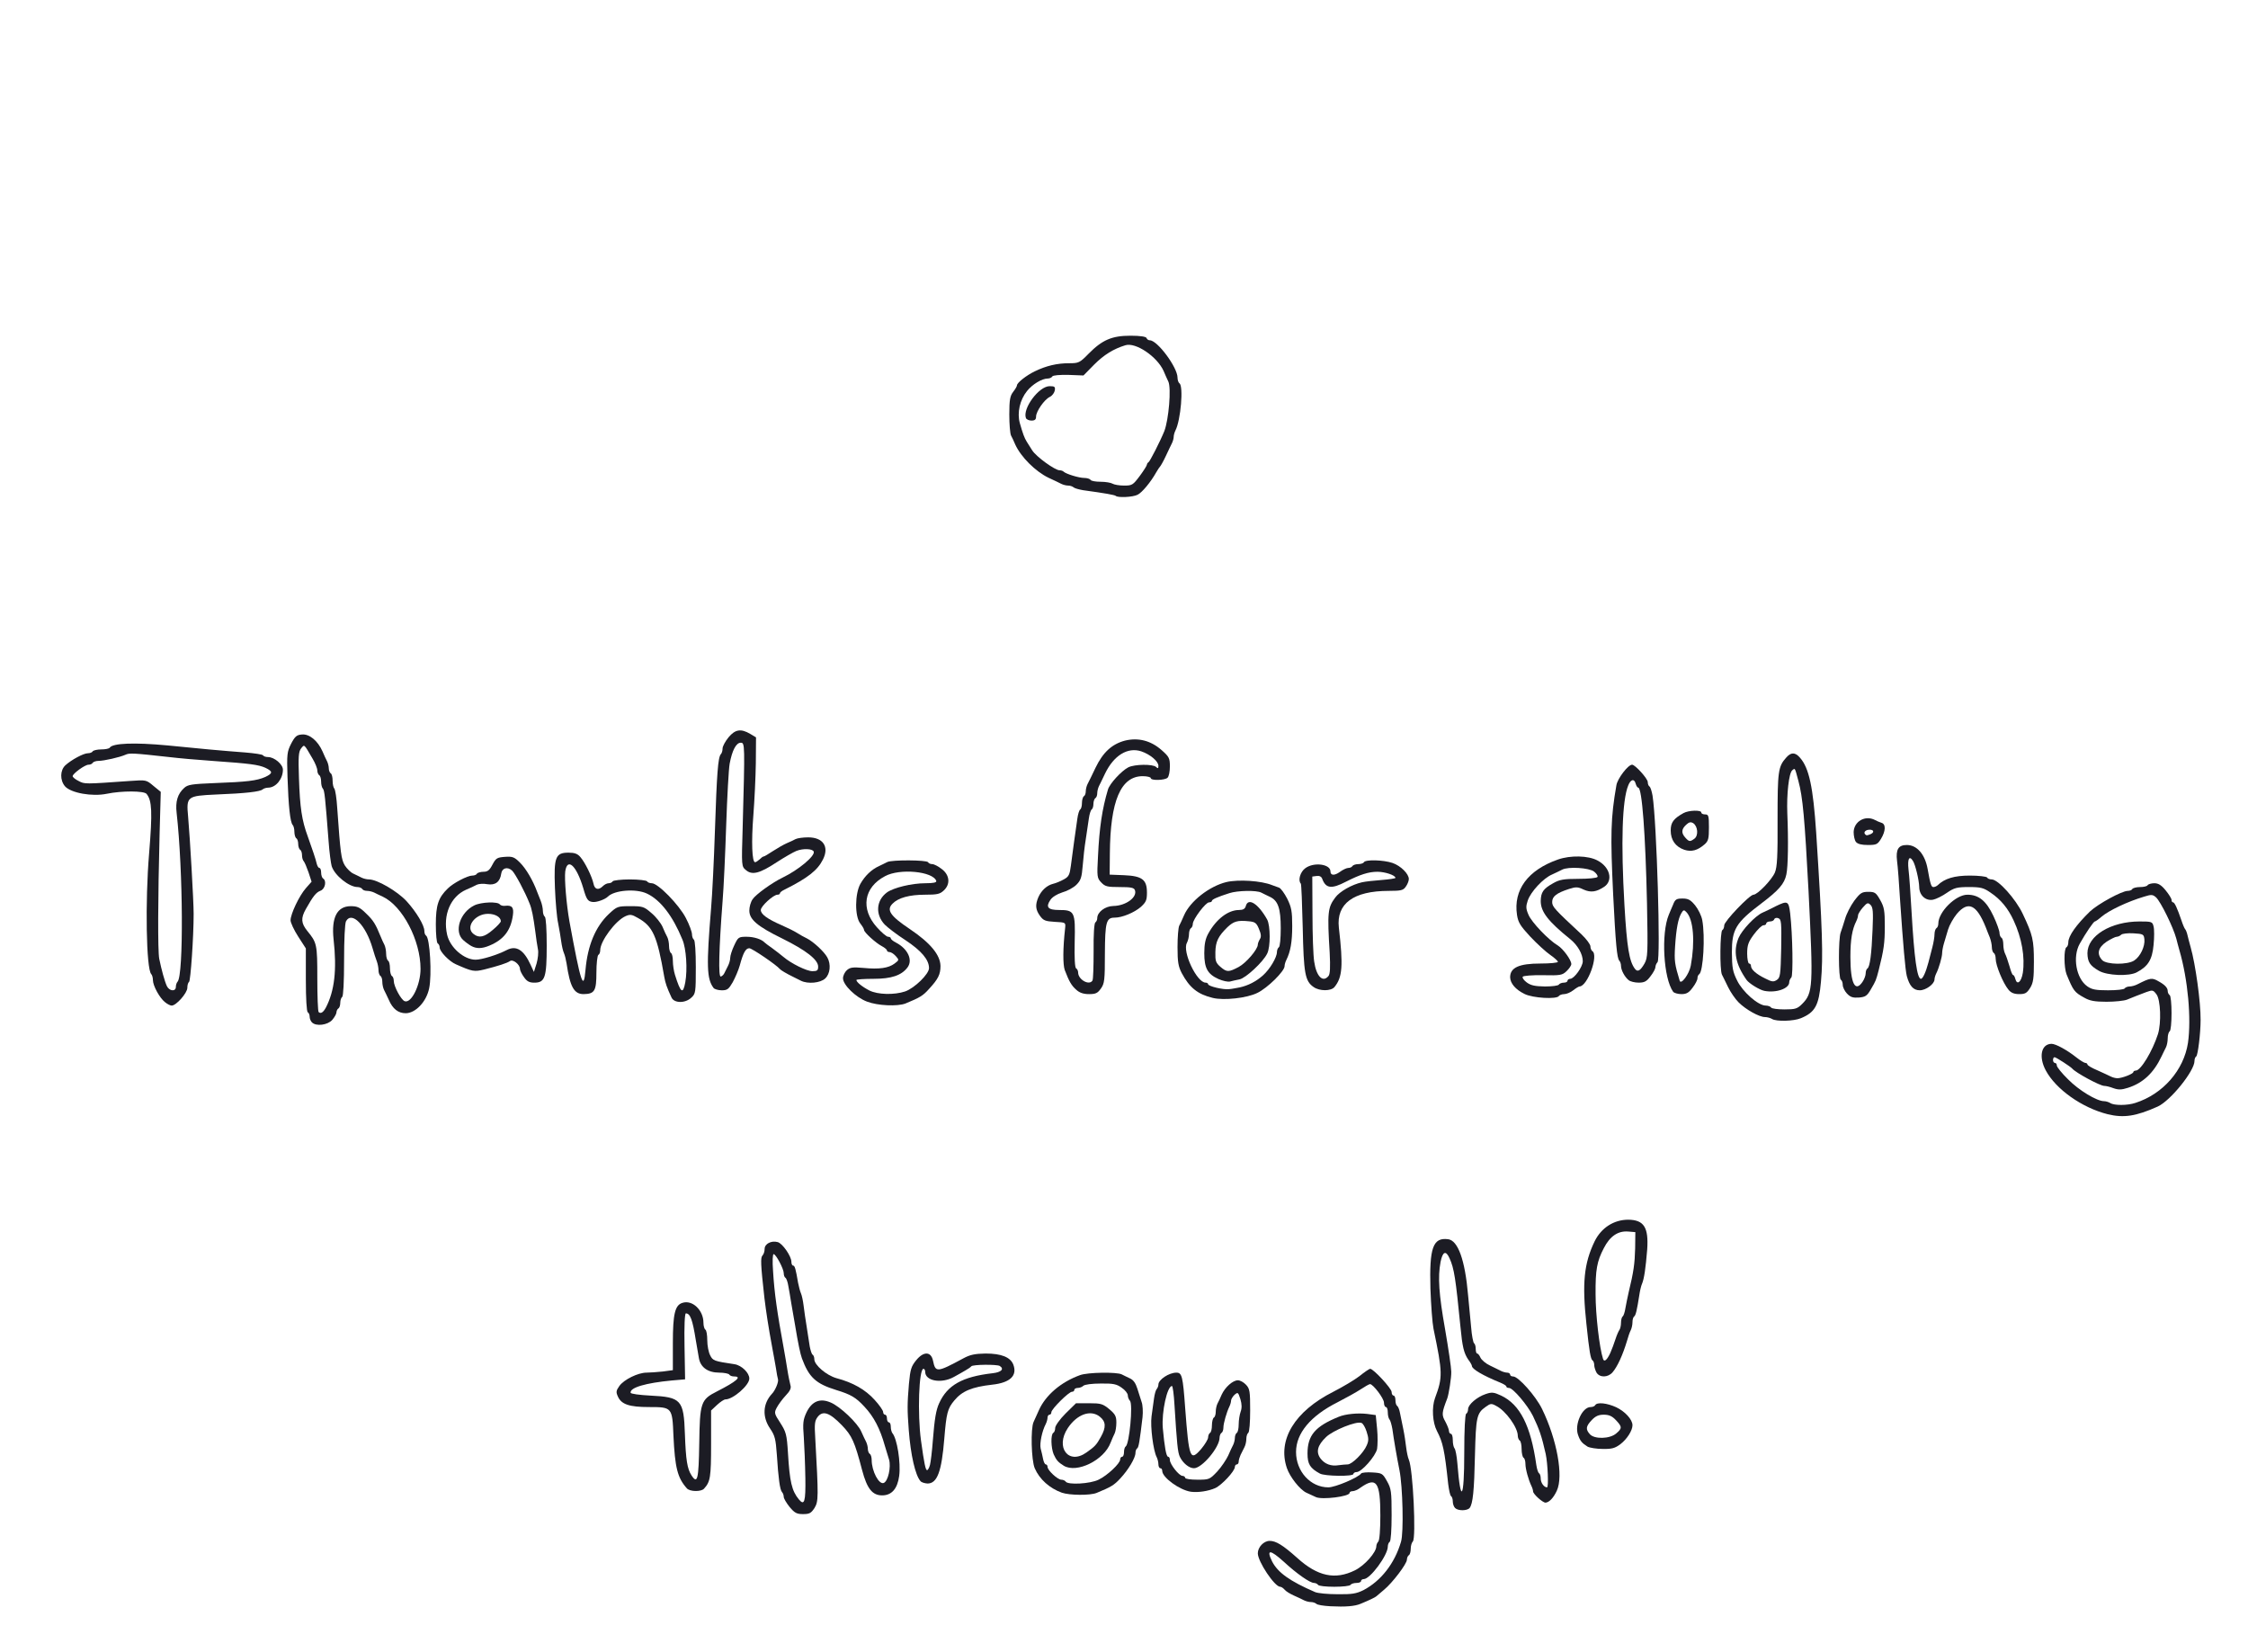<?xml version="1.0" encoding="utf-8"?>
<!DOCTYPE svg PUBLIC "-//W3C//DTD SVG 1.0//EN" "http://www.w3.org/TR/2001/REC-SVG-20010904/DTD/svg10.dtd">
<svg version="1.0" xmlns="http://www.w3.org/2000/svg" width="588px" height="432px" viewBox="0 0 588 432" preserveAspectRatio="xMidYMid meet">
 <g fill="#1c1c24">
  <path d="M348 420.10 c-1.80 -0.10 -3.45 -0.35 -3.70 -0.65 -0.30 -0.25 -0.90 -0.45 -1.40 -0.45 -0.50 0 -1.30 -0.20 -1.80 -0.45 -0.45 -0.25 -1.65 -0.80 -2.65 -1.25 -1 -0.45 -2.10 -1.10 -2.45 -1.55 -0.35 -0.40 -0.85 -0.75 -1.15 -0.75 -1.45 0 -5.85 -6.60 -5.85 -8.75 0 -1.60 1.55 -3.25 3.10 -3.25 1.65 0 3.45 1.10 7.20 4.45 5.35 4.85 9.95 5.80 15.10 3.25 2.55 -1.25 5.60 -4.70 5.60 -6.30 0 -0.40 0.25 -0.95 0.50 -1.20 0.35 -0.35 0.55 -3.15 0.55 -6.85 0 -8.75 -1 -10.20 -5.15 -7.30 -0.70 0.55 -1.65 0.95 -2.10 0.95 -0.45 0 -0.80 0.20 -0.80 0.45 0 0.95 -7.20 1.85 -8.80 1.10 -0.65 -0.30 -1.80 -0.85 -2.50 -1.15 -1.70 -0.80 -4.30 -4.10 -5.10 -6.45 -2.50 -7.40 2.05 -14.85 12.15 -19.95 2.45 -1.25 5.55 -3.10 6.85 -4.10 1.30 -1.05 2.55 -1.90 2.80 -1.90 0.85 0 5.60 5.15 5.60 6.05 0 0.55 0.25 0.95 0.50 0.95 0.30 0 0.50 0.55 0.50 1.20 0 0.70 0.20 1.35 0.45 1.50 0.25 0.15 0.60 1 0.75 1.90 0.20 0.90 0.55 2.80 0.85 4.15 0.30 1.40 0.60 3.50 0.75 4.75 0.15 1.25 0.45 2.70 0.70 3.25 1.10 2.45 1.95 20.50 1.05 21.40 -0.30 0.30 -0.55 1.15 -0.55 1.90 0 0.75 -0.20 1.55 -0.50 1.70 -0.25 0.15 -0.50 0.70 -0.50 1.15 0 1.10 -3.80 6.10 -6 7.90 -0.95 0.80 -1.85 1.55 -2 1.70 -0.25 0.25 -1.90 1.05 -4.10 1.95 -1.50 0.65 -3.95 0.85 -7.90 0.65z m8.60 -4.20 c4.60 -2.40 8.20 -7 9.85 -12.65 0.75 -2.40 0.45 -14.55 -0.40 -18.75 -0.70 -3.45 -1.50 -8.15 -1.85 -10.75 -0.20 -1.10 -0.50 -2.20 -0.75 -2.50 -0.25 -0.25 -0.45 -1.10 -0.45 -1.85 0 -0.75 -0.20 -1.40 -0.50 -1.40 -0.25 0 -0.50 -0.50 -0.50 -1.15 0 -1.10 -2.85 -4.85 -3.65 -4.85 -0.25 0 -1.35 0.65 -2.50 1.40 -1.15 0.75 -3.85 2.25 -6 3.35 -7.05 3.55 -10.85 8.10 -10.85 13 0 5.10 3.80 9.25 8.45 9.25 1.80 0 7.85 -2.55 8.60 -3.65 0.15 -0.20 1.50 -0.35 2.90 -0.25 2.55 0.15 2.70 0.25 3.85 2.30 1.10 1.95 1.20 2.70 1.20 8.85 0 3.90 -0.20 6.80 -0.50 7 -0.25 0.15 -0.50 0.70 -0.50 1.25 0 2.25 -4.60 8.50 -6.30 8.50 -0.40 0 -0.70 0.25 -0.70 0.50 0 0.30 -0.55 0.50 -1.20 0.50 -0.70 0 -1.40 0.25 -1.55 0.50 -0.15 0.30 -2.10 0.50 -4.25 0.50 -2.15 0 -4.10 -0.20 -4.25 -0.50 -0.15 -0.25 -0.65 -0.50 -1.05 -0.50 -1.05 0 -4.50 -2.40 -7.85 -5.50 -3.65 -3.30 -4.70 -3.35 -3.10 -0.10 1.50 2.90 4.65 5.15 11.25 8 0.70 0.30 3.30 0.55 5.85 0.55 3.80 0.05 4.90 -0.15 6.75 -1.05z"/>
  <path d="M345.25 385.40 c-2.60 -1.40 -3.25 -2.50 -3.25 -5.25 0 -4.75 2 -7.10 8.15 -9.60 1.80 -0.75 5.05 -1.05 7.50 -0.75 l2.20 0.30 0.35 3.60 c0.20 1.95 0.15 4.30 0 5.25 -0.40 1.90 -4.05 6.05 -5.35 6.05 -0.45 0 -0.85 0.25 -0.85 0.50 0 0.70 -7.50 0.60 -8.75 -0.10z m7.25 -2.40 c1.15 0 4.20 -3.05 5 -5 0.55 -1.25 0.50 -1.90 -0.05 -3.60 -0.35 -1.10 -0.95 -2.15 -1.35 -2.25 -1.30 -0.55 -7.45 1.95 -9.25 3.70 -2.25 2.15 -2.70 3.90 -1.45 5.60 1.10 1.45 2.75 2.10 4.80 1.75 0.80 -0.10 1.80 -0.20 2.30 -0.20z"/>
  <path d="M206.55 394.15 c-0.85 -1.05 -1.55 -2.25 -1.55 -2.65 0 -0.45 -0.20 -1 -0.45 -1.25 -0.55 -0.60 -0.95 -3.55 -1.35 -9.75 -0.30 -4.15 -0.50 -5 -1.75 -6.85 -2.10 -3.05 -1.95 -6.50 0.45 -9.10 0.90 -0.90 1.80 -3.15 1.60 -3.80 -0.10 -0.25 -0.35 -1.60 -0.55 -3 -0.25 -1.35 -0.65 -3.75 -0.95 -5.25 -1.05 -5.65 -1.60 -9.35 -2.05 -13 -1 -8.90 -1.05 -10.60 -0.50 -11.15 0.30 -0.30 0.55 -1.05 0.55 -1.70 0 -1.35 1.75 -2.25 3.40 -1.80 1.25 0.30 3.60 3.70 3.60 5.15 0 0.55 0.20 1 0.45 1 0.45 0 0.70 0.95 1.30 4.50 0.20 0.95 0.50 2.20 0.75 2.75 0.25 0.55 0.55 2 0.70 3.25 0.15 1.25 0.50 3.70 0.80 5.50 0.30 1.80 0.65 4.10 0.80 5.15 0.20 1 0.50 2 0.75 2.15 0.25 0.15 0.45 0.65 0.45 1.20 0 1.50 3.15 4.20 5.80 4.95 4.35 1.15 7.55 3 9.95 5.65 1.25 1.35 2.25 2.80 2.25 3.20 0 0.40 0.25 0.70 0.50 0.70 0.30 0 0.50 0.45 0.50 1 0 0.55 0.25 1 0.50 1 0.30 0 0.50 0.50 0.50 1.15 0 0.65 0.20 1.35 0.40 1.65 1.25 1.40 2.25 7.75 1.80 11.20 -0.45 3.35 -1.95 5.10 -4.45 5.10 -2.55 0 -3.95 -1.70 -5.25 -6.60 -1.95 -7.45 -2.65 -9 -5.30 -11.75 -3.20 -3.30 -4.95 -3.90 -6.30 -2.20 -0.80 1.05 -0.90 1.80 -0.65 5.70 0.85 15.35 0.85 16.40 -0.20 18.15 -0.90 1.35 -1.30 1.60 -3 1.60 -1.65 0 -2.20 -0.30 -3.50 -1.85z m4.10 -7.70 c-0.05 -3.40 -0.25 -8.15 -0.40 -10.50 -0.30 -3.75 -0.20 -4.60 0.70 -6.55 1.40 -2.90 3.50 -3.80 6.30 -2.60 2.45 1 7.10 5.40 8.05 7.65 0.45 1 1 2.20 1.25 2.65 0.25 0.50 0.45 1.35 0.45 1.85 0 0.55 0.25 1.15 0.50 1.30 0.30 0.15 0.50 0.90 0.50 1.60 0 2.90 1.90 6.50 3.15 6 1.15 -0.45 1.95 -4.15 1.40 -6.10 -0.30 -0.95 -0.80 -2.60 -1.10 -3.60 -1.25 -4.50 -2.90 -7.65 -5.35 -10.25 -2.25 -2.45 -3.60 -3.20 -7.35 -4.35 -5.35 -1.65 -7.15 -3.30 -9 -8.30 -0.40 -1.10 -1 -3.85 -1.80 -8.75 -0.30 -1.80 -0.75 -4.35 -1 -5.75 -0.20 -1.35 -0.55 -3.35 -0.75 -4.40 -0.15 -1 -0.50 -2 -0.75 -2.15 -0.25 -0.15 -0.45 -0.65 -0.45 -1.20 0 -1.15 -2.05 -5 -2.65 -5 -0.25 0 -0.35 1.85 -0.15 4.40 0.35 5.85 1.05 10.70 2.80 20.25 0.25 1.40 0.70 3.95 0.95 5.60 0.25 1.65 0.65 3.45 0.80 4.05 0.25 0.75 -0.10 1.50 -1.25 2.70 -0.85 0.90 -1.90 2.35 -2.30 3.10 -0.75 1.40 -0.70 1.60 0.90 4.05 1.50 2.35 1.70 3 2 7.85 0.45 7.55 1 9.90 2.85 12.15 1.45 1.75 1.80 0.65 1.70 -5.70z"/>
  <path d="M380.60 394.40 c-0.35 -0.35 -0.60 -1.10 -0.60 -1.70 0 -0.65 -0.20 -1.25 -0.45 -1.40 -0.25 -0.15 -0.55 -1.60 -0.75 -3.15 -0.95 -8.95 -1.40 -10.95 -2.95 -13.90 -1.15 -2.20 -1.40 -6.15 -0.50 -8.60 2.05 -5.50 2 -6.60 -0.40 -18.15 -0.30 -1.50 -0.65 -6.20 -0.80 -10.45 -0.30 -10.70 0.65 -13.45 4.60 -12.95 2.60 0.30 4.45 5.40 5.25 14.65 0.25 2.50 0.60 6.25 0.80 8.40 0.15 2.10 0.55 4 0.75 4.15 0.25 0.15 0.45 0.80 0.45 1.50 0 0.65 0.15 1.20 0.40 1.20 0.20 0 0.60 0.50 0.85 1.10 0.30 0.60 1.40 1.55 2.50 2.05 1.10 0.55 2.40 1.15 2.85 1.40 0.50 0.25 1.25 0.45 1.65 0.45 0.40 0 0.75 0.25 0.75 0.50 0 0.30 0.35 0.50 0.80 0.50 1.35 0 5.90 5.10 7.55 8.50 3.90 8 5.65 17.60 3.85 21.40 -0.85 1.85 -2 3.05 -2.95 3.10 -0.75 0 -3.25 -2.25 -3.25 -2.95 0 -0.30 -0.20 -0.95 -0.45 -1.45 -0.75 -1.55 -1.55 -4.40 -1.55 -5.75 0 -0.70 -0.20 -1.45 -0.50 -1.60 -0.25 -0.15 -0.50 -1.20 -0.50 -2.25 0 -1.05 -0.20 -2.10 -0.50 -2.25 -0.25 -0.15 -0.50 -0.75 -0.50 -1.25 0 -2.15 -3.15 -6.55 -5.65 -7.80 -1.25 -0.70 -1.50 -0.65 -2.75 0.25 -2.35 1.65 -2.55 2.70 -2.80 12.55 -0.20 9.50 -0.55 12.80 -1.40 13.90 -0.65 0.75 -3 0.80 -3.80 0z m2.40 -14.35 c0 -6.15 0.20 -10.10 0.50 -10.30 0.30 -0.15 0.50 -0.70 0.50 -1.20 0 -1.20 2.35 -3.20 4.60 -3.95 1.60 -0.55 2.10 -0.50 4.05 0.40 4.95 2.35 7.75 7.90 9.20 18.15 0.15 1 0.45 2 0.70 2.15 0.25 0.15 0.45 0.75 0.45 1.40 0 1.10 0.85 2.30 1.65 2.30 0.45 0 0.20 -6.20 -0.35 -8.75 -1.05 -4.65 -1.65 -6.40 -3.35 -9.95 -1.40 -2.80 -5.20 -7.30 -6.25 -7.30 -0.40 0 -0.70 -0.15 -0.70 -0.40 0 -0.20 -0.75 -0.65 -1.60 -1 -4.65 -1.90 -7.40 -3.55 -7.40 -4.35 0 -0.20 -0.40 -0.95 -0.95 -1.65 -1.15 -1.70 -1.55 -3.35 -2.05 -8.60 -1.25 -12.65 -1.65 -15.30 -2.85 -17.90 -0.95 -2.15 -1.80 -1.80 -2.35 0.95 -0.75 3.95 -0.45 8.40 1.20 17.70 0.85 4.95 1.60 9.95 1.60 11 0.05 1.55 -0.65 5.90 -1.05 7 -1.45 3.75 -1.50 4.30 -0.50 6.05 0.50 0.95 0.95 2.05 0.95 2.45 0 0.40 0.25 0.75 0.50 0.75 0.30 0 0.50 0.75 0.50 1.65 0 0.90 0.20 1.85 0.45 2.15 0.25 0.25 0.60 2.05 0.75 3.95 0.85 10.80 1.80 9.40 1.80 -2.70z"/>
  <path d="M277.75 390.40 c-3.20 -1.15 -5.85 -3.50 -7.10 -6.40 -0.90 -2.10 -1.10 -10.40 -0.30 -12.10 0.30 -0.65 0.95 -2.05 1.40 -3.10 1.75 -3.90 5.75 -7.35 10.75 -9.15 2 -0.75 9.60 -0.85 10.90 -0.20 0.45 0.25 1.45 0.70 2.15 1.05 0.90 0.40 1.50 1.25 1.95 2.70 0.35 1.10 0.85 2.65 1.10 3.45 0.30 0.75 0.40 2.55 0.25 4 -0.75 6.30 -1 7.90 -1.40 8.15 -0.25 0.15 -0.45 0.70 -0.45 1.20 0 1.30 -1.85 4.40 -3.95 6.65 -1.65 1.80 -2.45 2.25 -6.20 3.80 -1.70 0.70 -7.05 0.65 -9.10 -0.05z m9.60 -3.40 c2.30 -1.10 5.65 -4.25 5.65 -5.30 0 -0.40 0.25 -0.70 0.50 -0.70 0.30 0 0.50 -0.55 0.50 -1.20 0 -0.70 0.20 -1.35 0.45 -1.50 0.95 -0.60 1.95 -11.10 1.10 -11.95 -0.30 -0.30 -0.55 -0.95 -0.55 -1.40 0 -0.50 -0.70 -1.40 -1.60 -2 -1.30 -0.95 -2.20 -1.15 -5.50 -1.10 -2.25 0 -4.20 0.25 -4.55 0.60 -0.30 0.30 -0.95 0.55 -1.45 0.55 -0.50 0 -0.90 0.25 -0.90 0.50 0 0.30 -0.25 0.50 -0.60 0.50 -0.85 0 -5.40 4.55 -5.40 5.35 0 0.35 -0.20 0.65 -0.50 0.65 -0.25 0 -0.50 0.35 -0.50 0.75 0 0.40 -0.20 1.15 -0.45 1.65 -1 1.90 -1.65 5.10 -1.35 6.45 0.20 0.75 0.50 2 0.65 2.80 0.15 0.75 0.45 1.35 0.70 1.35 0.25 0 0.45 0.30 0.45 0.65 0 0.90 2.65 3.35 3.60 3.35 0.45 0 1 0.25 1.15 0.50 0.55 0.90 6.40 0.60 8.60 -0.50z"/>
  <path d="M278.25 383.35 c-1.45 -0.90 -1.95 -1.45 -2.65 -3 -0.70 -1.70 -0.80 -5.15 -0.10 -5.60 0.30 -0.15 0.50 -0.75 0.50 -1.30 0 -0.55 1.20 -2.25 2.70 -3.75 l2.75 -2.70 3.40 0 c3.10 0 3.60 0.15 5.30 1.55 1.55 1.30 1.85 1.85 1.85 3.50 0 1.10 -0.20 2.35 -0.45 2.85 -0.25 0.45 -0.70 1.55 -1.05 2.40 -1.70 4.60 -8.85 8.10 -12.25 6.05z m5.90 -3.45 c2.20 -1.55 2.65 -2 3.80 -4.10 1.40 -2.50 1.35 -4 -0.30 -5.30 -2.40 -1.90 -5.95 -0.60 -8.35 3 -3.35 5.05 0.20 9.70 4.85 6.40z"/>
  <path d="M311.50 390.15 c-3 -0.45 -7.50 -3.75 -7.50 -5.45 0 -0.40 -0.20 -0.70 -0.50 -0.70 -0.25 0 -0.50 -0.45 -0.50 -1 0 -0.55 -0.20 -1.40 -0.45 -1.90 -0.90 -1.70 -1.70 -8 -1.35 -10.65 0.20 -1.50 0.50 -3.60 0.65 -4.70 0.15 -1.10 0.45 -2.20 0.70 -2.45 0.25 -0.30 0.45 -0.80 0.45 -1.20 0 -1.25 2.75 -3.10 4.70 -3.10 1.45 0 1.70 0.90 2.30 9.25 1 13.25 1.30 14.05 4.20 10.70 1 -1.20 1.80 -2.55 1.80 -3 0 -0.50 0.25 -1.05 0.50 -1.20 0.30 -0.15 0.50 -1.05 0.50 -2 0 -0.95 0.25 -1.85 0.50 -2 0.30 -0.15 0.50 -0.85 0.50 -1.55 0 -0.65 0.20 -1.60 0.45 -2.10 0.25 -0.45 0.75 -1.50 1.10 -2.35 0.90 -1.95 2.90 -3.75 4.25 -3.75 0.55 0 1.50 0.50 2.10 1.15 1 1.05 1.10 1.70 1.10 6.75 0 3.15 -0.20 5.65 -0.50 5.85 -0.25 0.15 -0.50 0.85 -0.50 1.55 0 0.65 -0.20 1.65 -0.50 2.20 -0.25 0.55 -0.70 1.45 -1 2 -0.25 0.55 -0.50 1.35 -0.50 1.75 0 0.40 -0.20 0.75 -0.50 0.75 -0.25 0 -0.50 0.30 -0.50 0.65 0 1.10 -3.45 4.80 -5.15 5.55 -1.80 0.80 -4.50 1.20 -6.35 0.95z m6.90 -5.30 c1.10 -1.20 2.35 -3.10 2.85 -4.15 0.45 -1.05 1.05 -2.35 1.30 -2.80 0.25 -0.50 0.45 -1.35 0.45 -1.85 0 -0.55 0.25 -1.15 0.50 -1.30 0.30 -0.15 0.50 -1.20 0.50 -2.25 0 -1.05 0.25 -2.55 0.50 -3.25 0.35 -0.95 0.35 -1.95 -0.05 -3.30 -0.60 -1.85 -0.65 -1.90 -1.55 -1.15 -0.50 0.50 -0.90 1.15 -0.90 1.55 0 0.35 -0.20 1.05 -0.45 1.55 -0.70 1.45 -1.55 4.35 -1.55 5.50 0 0.55 -0.20 1.20 -0.50 1.35 -0.25 0.15 -0.50 0.75 -0.50 1.25 0 2.55 -4.60 8 -6.70 8 -1.30 0 -2.90 -1.35 -3.70 -3 -0.55 -1.20 -0.75 -3.30 -1.40 -13.60 -0.15 -2.70 -0.45 -4.90 -0.65 -4.90 -1.25 0 -2.75 6.80 -2.40 11 0.45 4.95 0.90 7.50 1.40 7.50 0.25 0 0.45 0.35 0.45 0.85 0 1.10 2.40 4.15 3.30 4.15 0.35 0 0.70 0.25 0.70 0.50 0 0.30 1.40 0.50 3.20 0.50 3.10 0 3.20 -0.05 5.20 -2.15z"/>
  <path d="M179.65 389.25 c-2.45 -2.75 -3.10 -5.40 -3.50 -13.75 -0.30 -7.45 -0.35 -7.50 -6.40 -7.50 -5.15 0 -7.25 -0.70 -8.15 -2.80 -0.50 -1.10 -0.45 -1.50 0.40 -2.70 1.20 -1.70 4.90 -3.50 7.10 -3.50 0.90 0 2.85 -0.15 4.30 -0.30 l2.60 -0.35 0 -7.10 c0 -7.60 0.55 -9.90 2.50 -10.50 2.60 -0.85 5.50 1.90 5.50 5.20 0 0.85 0.25 1.65 0.50 1.80 0.30 0.15 0.50 1.45 0.50 2.80 0 1.40 0.35 3.15 0.75 3.90 0.70 1.45 1.05 1.55 6.40 2.35 1.85 0.30 3.85 2.25 3.85 3.75 0 1.75 -4.25 5.45 -6.25 5.45 -0.35 0 -1.35 0.65 -2.20 1.45 l-1.55 1.45 0 8.80 c0 8.70 -0.20 9.85 -1.85 11.65 -0.75 0.85 -3.75 0.80 -4.50 -0.10z m3.25 -11.65 c0.15 -10.80 0.40 -11.55 4.65 -13.70 5.10 -2.60 6.60 -3.90 4.50 -3.90 -0.55 0 -1.15 -0.20 -1.30 -0.50 -0.15 -0.25 -1.35 -0.50 -2.60 -0.50 -3 0 -4.95 -1.40 -5.35 -3.85 -0.20 -1.05 -0.55 -3.15 -0.80 -4.65 -0.85 -5.35 -1.45 -7 -2.60 -7 -0.30 0 -0.45 3.40 -0.35 8.65 l0.15 8.60 -3.50 0.30 c-6.80 0.65 -10.95 1.85 -10.75 3.20 0 0.30 2.35 0.60 5.15 0.75 8.10 0.40 8.75 1.10 9.05 10.05 0.25 6.80 0.60 9.10 1.75 10.85 1.55 2.35 1.85 1 2 -8.30z"/>
  <path d="M240.75 387.35 c-1.35 -1.55 -2.55 -6.80 -3.05 -13.35 -0.40 -5.35 -0.40 -6.75 0.05 -12.10 0.35 -3.80 0.60 -4.55 1.90 -6.15 1.95 -2.40 3.90 -2.30 4.40 0.15 0.65 3.10 1 3.10 7.95 -0.65 1.75 -0.95 3 -1.20 5.80 -1.25 4.10 0 6.50 0.95 7.25 2.90 1.10 2.90 -0.85 4.75 -5.55 5.25 -5.25 0.60 -7.85 1.65 -9.90 4.15 -1.75 2.10 -2.05 3.25 -2.60 9.95 -0.70 8.65 -1.85 11.75 -4.40 11.75 -0.75 -0.05 -1.60 -0.30 -1.85 -0.65z m2.50 -4.20 c0.20 -0.80 0.55 -3.65 0.75 -6.40 0.45 -5.75 0.85 -8 1.65 -9.75 2.15 -4.75 6.10 -6.95 14 -7.85 2.25 -0.25 3.10 -1.10 1.85 -1.90 -0.75 -0.45 -7.10 -0.40 -7.45 0.10 -0.15 0.20 -0.85 0.70 -1.50 1.05 -0.65 0.40 -2 1.15 -3 1.70 -3.25 1.85 -7.55 1.10 -7.55 -1.30 0 -0.45 -0.20 -0.80 -0.45 -0.80 -1.20 0 -1.60 11.75 -0.65 18.75 0.85 6.15 1.20 7.75 1.60 7.75 0.20 0 0.55 -0.60 0.75 -1.35z"/>
  <path d="M415.25 378.35 c-1.50 -0.95 -1.95 -1.50 -2.50 -3.10 -0.95 -2.70 1.10 -7.25 3.30 -7.25 0.50 0 1.05 -0.20 1.20 -0.50 0.50 -0.85 3.10 -0.55 5.50 0.55 2.30 1.10 4.25 3.20 4.25 4.70 0 1.40 -1.45 3.65 -3.15 4.95 -1.40 1.05 -2.20 1.30 -4.65 1.25 -1.60 0 -3.40 -0.30 -3.95 -0.60z m7.50 -3.45 c1.60 -1.35 1.55 -1.75 -0.10 -3.50 -1 -1.05 -1.80 -1.40 -3.15 -1.40 -1.35 0 -2.15 0.35 -3.15 1.40 -1.55 1.65 -1.65 2.40 -0.50 3.70 1.20 1.35 5.25 1.25 6.90 -0.20z"/>
  <path d="M417.60 359 c-0.30 -0.55 -0.60 -1.45 -0.60 -1.95 0 -0.55 -0.20 -1.10 -0.45 -1.25 -0.50 -0.35 -0.85 -2.30 -1.60 -9.55 -1.15 -10.60 -0.65 -15.80 2.15 -21.60 1.75 -3.55 5.05 -5.65 8.80 -5.65 4.10 0.05 5.35 2 4.95 7.80 -0.40 4.90 -0.80 7.65 -1.35 8.95 -0.25 0.55 -0.55 1.85 -0.70 2.90 -0.65 4.15 -0.95 5.35 -1.35 5.65 -0.25 0.15 -0.45 0.80 -0.45 1.50 0 0.65 -0.20 1.60 -0.45 2.10 -0.25 0.45 -0.70 1.75 -1 2.85 -1.10 3.65 -2.50 6.70 -3.75 8.15 -1.20 1.40 -3.35 1.45 -4.20 0.10z m3.60 -5.15 c0.40 -0.90 1 -2.50 1.35 -3.60 0.35 -1.10 0.85 -2.20 1.05 -2.45 0.20 -0.30 0.40 -1.10 0.40 -1.85 0 -0.75 0.20 -1.50 0.45 -1.65 0.20 -0.15 0.55 -1.10 0.70 -2.15 0.20 -1.05 0.55 -2.90 0.85 -4.15 1.30 -5.35 1.60 -7.50 1.70 -11.50 l0.05 -4.25 -1.80 -0.15 c-2.70 -0.25 -4.85 1.20 -6.45 4.35 -1.80 3.45 -2.20 5.65 -2.15 12.05 0 5.35 1 14 1.95 16.90 0.30 0.95 1.05 0.30 1.90 -1.55z"/>
  <path d="M551.25 291.40 c-6.70 -1.70 -13.50 -6.50 -16.15 -11.45 -1.90 -3.55 -1.20 -6.90 1.50 -6.95 1.10 0 4.05 1.60 6.50 3.55 1 0.80 2.10 1.45 2.35 1.45 0.30 0 0.55 0.20 0.55 0.40 0 0.25 1.20 0.95 2.65 1.55 1.40 0.65 3 1.35 3.45 1.60 0.50 0.25 1.25 0.45 1.75 0.45 1.20 0 4.15 -1.15 4.15 -1.60 0 -0.20 0.30 -0.40 0.65 -0.40 1.30 0 4.35 -5.05 5.80 -9.55 0.90 -2.90 0.70 -9 -0.40 -10.40 -0.85 -1.15 -1.05 -1.15 -2.60 -0.60 -2.25 0.85 -3.40 1.30 -5.10 2 -0.75 0.30 -3.20 0.55 -5.35 0.55 -3.10 0 -4.40 -0.25 -5.80 -1.05 -2.65 -1.45 -2.90 -1.85 -4.65 -6.10 -0.70 -1.75 -0.75 -6.70 -0.05 -7.10 0.30 -0.15 0.50 -0.75 0.50 -1.30 0 -1.65 2.05 -4.55 5.70 -8.10 2.10 -1.95 8.30 -5.35 9.85 -5.35 0.50 0 1.05 -0.20 1.20 -0.50 0.15 -0.25 1.05 -0.50 2 -0.50 0.95 0 1.85 -0.20 2 -0.50 0.15 -0.25 0.95 -0.50 1.75 -0.50 1.05 0 1.85 0.50 2.95 1.85 0.85 1.05 1.55 2.15 1.55 2.50 0 0.35 0.15 0.65 0.40 0.65 0.40 0 1.10 1.55 2.20 4.75 0.35 1.10 0.80 2.10 0.95 2.25 0.15 0.15 0.45 0.80 0.60 1.50 0.15 0.70 0.55 2.15 0.85 3.25 1.25 4.35 2.65 14.40 2.60 19 0 3.45 -0.70 9.25 -1.15 9.55 -0.25 0.15 -0.45 0.65 -0.45 1.20 0 2.60 -6.25 10.35 -9.60 11.90 -5.70 2.55 -8.90 3.05 -13.15 2z m7.30 -2.95 c7.20 -2.30 12.65 -8.55 13.75 -15.70 0.90 -6.35 0 -16.55 -2.25 -24.25 -0.25 -0.95 -0.65 -2.30 -0.80 -3 -0.80 -3 -4.10 -9.70 -5.30 -10.80 -0.85 -0.75 -1.20 -0.80 -3.10 -0.20 -4.35 1.30 -9.20 3.60 -11.15 5.25 -0.80 0.70 -1.60 1.25 -1.75 1.25 -0.35 0 -2.40 3.05 -3.95 5.80 -1.95 3.45 -0.95 9.10 1.95 11.15 1.20 0.85 2.20 1.05 5.45 1.05 2.25 0 4.20 -0.20 4.35 -0.50 0.15 -0.25 0.75 -0.50 1.30 -0.50 0.50 0 1.45 -0.25 2.10 -0.60 3.25 -1.65 3.75 -1.75 5.45 -0.75 1.65 0.90 2.40 1.70 2.40 2.55 0 0.40 0.25 0.90 0.50 1.05 0.30 0.15 0.50 2.30 0.50 4.75 0 2.45 -0.20 4.60 -0.50 4.75 -0.25 0.15 -0.50 0.95 -0.50 1.80 0 0.80 -0.20 1.85 -0.45 2.35 -0.25 0.45 -0.75 1.55 -1.15 2.35 -2.05 4.35 -4.85 7 -8.80 8.25 -1.70 0.55 -2.50 0.55 -3.80 0.10 -0.90 -0.35 -1.95 -0.60 -2.40 -0.60 -1.10 0 -7.50 -3.45 -8.40 -4.55 -0.45 -0.50 -4.20 -2.95 -4.60 -2.95 -0.25 0 -0.40 0.35 -0.40 0.75 0 0.40 0.25 0.75 0.50 0.75 0.30 0 0.50 0.30 0.50 0.70 0 0.35 1.30 2 2.95 3.60 2.80 2.85 7.50 5.70 9.40 5.70 0.50 0 1.25 0.25 1.65 0.50 1 0.65 4.45 0.65 6.55 -0.05z"/>
  <path d="M549 253.90 c-2.35 -1.35 -2.95 -2.30 -3 -4.60 0 -4.55 6.10 -8.30 13.65 -8.30 3.15 0 3.35 0.05 3.65 1.30 0.20 0.70 0.20 2.90 0 4.85 -0.35 3.85 -1.45 5.60 -4.40 7.15 -2.05 1.10 -7.75 0.85 -9.90 -0.40z m9.25 -2.70 c1.60 -1.05 2.85 -3.70 2.65 -5.55 -0.15 -1.30 -0.30 -1.40 -2.85 -1.55 -1.50 -0.10 -2.95 0.10 -3.20 0.35 -0.30 0.30 -0.85 0.55 -1.20 0.55 -0.35 0 -1.55 0.60 -2.65 1.30 -2.20 1.50 -2.65 3.15 -1.15 4.80 1.10 1.20 6.60 1.30 8.40 0.10z"/>
  <path d="M81.60 267.40 c-0.35 -0.35 -0.60 -1 -0.60 -1.45 0 -0.50 -0.20 -1.05 -0.50 -1.20 -0.30 -0.20 -0.50 -3.60 -0.50 -8.50 l0 -8.20 -2 -3.10 c-1.10 -1.70 -2 -3.65 -2 -4.25 0 -1.65 2.25 -6.40 4 -8.40 l1.50 -1.70 -0.80 -2.45 c-0.45 -1.30 -1 -2.60 -1.25 -2.90 -0.25 -0.25 -0.45 -0.95 -0.45 -1.55 0 -0.65 -0.20 -1.30 -0.50 -1.45 -0.25 -0.15 -0.50 -0.85 -0.50 -1.50 0 -0.65 -0.20 -1.35 -0.50 -1.50 -0.25 -0.15 -0.50 -0.95 -0.50 -1.70 0 -0.75 -0.20 -1.55 -0.45 -1.80 -0.65 -0.70 -1.10 -4.90 -1.35 -12.50 -0.20 -6.05 -0.10 -6.65 0.95 -8.75 1 -1.90 1.45 -2.30 2.80 -2.40 1.95 -0.20 4.15 1.60 5.40 4.40 0.40 0.95 0.95 2.15 1.20 2.60 0.25 0.50 0.45 1.35 0.45 1.85 0 0.55 0.25 1.15 0.50 1.30 0.30 0.15 0.50 1.05 0.50 1.95 0 0.85 0.20 1.80 0.45 2.05 0.25 0.30 0.60 2.55 0.75 5 0.85 12.05 1.05 13.50 2 15.10 0.55 0.85 1.55 1.85 2.25 2.15 0.70 0.35 1.70 0.80 2.15 1.05 0.50 0.25 1.35 0.45 1.90 0.45 2.15 0 7.45 3.10 9.85 5.70 2.55 2.80 4.65 6.30 4.65 7.80 0 0.55 0.20 1.05 0.45 1.20 1 0.65 1.55 10.25 0.80 13.80 -0.75 3.55 -3.55 6.45 -6.10 6.50 -2 0 -3.45 -1.15 -4.45 -3.50 -0.45 -0.95 -1 -2.15 -1.25 -2.60 -0.25 -0.50 -0.45 -1.45 -0.45 -2.10 0 -0.70 -0.20 -1.40 -0.50 -1.55 -0.25 -0.15 -0.50 -0.85 -0.50 -1.50 0 -0.65 -0.20 -1.70 -0.45 -2.35 -0.25 -0.65 -0.75 -2.15 -1.10 -3.40 -1.75 -6.05 -5.45 -9.80 -6.95 -7.05 -0.30 0.60 -0.50 4.80 -0.50 10.25 0 5.60 -0.20 9.35 -0.50 9.55 -0.25 0.15 -0.50 0.85 -0.50 1.50 0 0.65 -0.20 1.35 -0.50 1.50 -0.25 0.15 -0.50 0.65 -0.50 1.05 0 0.35 -0.50 1.25 -1.10 1.95 -1.20 1.35 -4.20 1.75 -5.30 0.65z m3.65 -3.90 c2.25 -4.35 2.90 -9.85 2 -17.85 -0.60 -5.65 0.90 -8.65 4.50 -8.65 1.70 0 2.40 0.30 4 1.90 1.90 1.80 2.50 2.80 3.80 6 0.30 0.75 0.75 1.75 1 2.20 0.25 0.50 0.45 1.55 0.45 2.35 0 0.85 0.25 1.65 0.50 1.80 0.30 0.15 0.50 1.05 0.50 2 0 0.95 0.25 1.85 0.50 2 0.30 0.15 0.50 0.75 0.50 1.30 0 1.40 1.90 4.95 2.85 5.30 1.75 0.65 4.15 -4.25 4.15 -8.45 0 -7.45 -4.70 -16.45 -9.90 -18.90 -0.75 -0.35 -1.75 -0.80 -2.20 -1.05 -0.50 -0.25 -1.35 -0.45 -1.85 -0.45 -0.55 0 -1.15 -0.20 -1.30 -0.50 -0.15 -0.25 -0.70 -0.50 -1.20 -0.50 -2.25 0 -6.05 -3.05 -6.80 -5.50 -0.20 -0.70 -0.60 -3.60 -0.80 -6.50 -0.90 -11.60 -1.05 -13.25 -1.50 -13.75 -0.25 -0.25 -0.45 -1.05 -0.45 -1.80 0 -0.75 -0.20 -1.55 -0.50 -1.70 -0.25 -0.15 -0.50 -0.75 -0.50 -1.25 0 -0.55 -0.55 -1.95 -1.25 -3.10 -2.30 -3.95 -2.10 -3.75 -3 -2.65 -0.65 0.85 -0.75 2.15 -0.55 7.75 0.25 7.70 0.75 11.05 2.30 15.25 1.15 3.20 2.15 6.15 2.35 7.15 0.15 0.60 0.45 1.10 0.70 1.10 0.25 0 0.45 0.55 0.45 1.20 0 0.70 0.25 1.40 0.50 1.55 1 0.60 0.55 2.75 -0.65 3.20 -1.20 0.45 -1.95 1.45 -3.85 4.80 -1.35 2.40 -1.25 3.70 0.40 5.75 2.50 3.05 2.60 3.45 2.60 12.40 0 4.65 0.15 8.60 0.35 8.80 0.55 0.50 1.20 0.10 1.90 -1.20z"/>
  <path d="M463.50 266.50 c-0.40 -0.25 -1.25 -0.50 -1.85 -0.50 -1.50 0 -5 -1.95 -6.90 -3.85 -0.85 -0.85 -2.10 -2.65 -2.75 -4 -0.65 -1.30 -1.35 -2.80 -1.60 -3.25 -0.60 -1.25 -0.50 -11.25 0.10 -11.65 0.30 -0.15 0.50 -0.75 0.50 -1.25 0 -1.05 6.65 -8 7.65 -8 1.05 0 4.80 -3.90 5.60 -5.80 0.60 -1.45 0.75 -4.20 0.70 -13.90 0 -12.60 0.15 -13.80 2.25 -16.15 1.25 -1.45 2.35 -1.45 3.60 0 2.40 2.70 3.45 7.70 4.25 19.60 1.65 25.60 1.85 32.35 1.25 39 -0.55 6.20 -1.50 8 -5.25 9.55 -1.90 0.80 -6.45 0.90 -7.55 0.20z m7.85 -3.90 c2.90 -2.90 2.95 -4.55 1.70 -29.60 -1 -18.90 -1.50 -24.55 -2.65 -28.75 -0.95 -3.55 -0.85 -3.40 -1.60 -2.80 -0.90 0.75 -1.50 6.30 -1.30 11.30 0.30 7 0.20 13.95 -0.25 15.95 -0.50 2.45 -2 4.15 -6.50 7.55 -6.75 5.10 -7.75 6.80 -7.75 12.85 0.05 4.05 0.20 5 1.40 7.40 1.45 2.95 5.50 6.50 7.45 6.50 0.60 0 1.25 0.25 1.40 0.50 0.15 0.30 1.75 0.50 3.50 0.50 2.80 0 3.35 -0.15 4.60 -1.40z"/>
  <path d="M461.50 259.15 c-1.25 -0.25 -3.95 -1.90 -4.65 -2.85 -2.90 -4.10 -3.55 -7.50 -2.10 -11 0.90 -2.10 4.35 -5.75 6.25 -6.60 0.70 -0.30 2.25 -1.05 3.40 -1.65 3.20 -1.55 3.45 -1.45 3.85 1.85 0.65 5.70 0.80 16.25 0.30 16.75 -0.30 0.30 -0.55 0.85 -0.55 1.25 0 1.65 -3.40 2.85 -6.50 2.25z m4.40 -11.10 c0.10 -6.75 0.05 -7.60 -0.75 -7.90 -0.45 -0.20 -0.95 -0.05 -1.05 0.25 -0.10 0.35 -0.60 0.60 -1.15 0.60 -0.50 0 -0.95 0.25 -0.95 0.50 0 0.30 -0.35 0.50 -0.75 0.50 -0.40 0 -1.50 1.05 -2.50 2.40 -1.45 1.95 -1.75 2.80 -1.75 5 0 1.40 0.25 2.60 0.50 2.60 0.30 0 0.50 0.30 0.50 0.65 0 0.90 1.40 2.15 3.80 3.30 1.65 0.85 2.10 0.90 2.95 0.35 0.90 -0.60 1 -1.30 1.15 -8.25z"/>
  <path d="M43.15 262.10 c-1.40 -1.10 -3.15 -4.30 -3.15 -5.75 0 -0.65 -0.20 -1.35 -0.45 -1.60 -1.30 -1.40 -1.60 -18.95 -0.55 -31.50 0.90 -10.95 0.75 -13.85 -0.65 -15.60 -0.60 -0.85 -6.55 -0.85 -10.40 -0.05 -3.85 0.80 -9.40 -0.20 -10.95 -1.95 -1.35 -1.60 -1.30 -4.20 0.10 -5.50 1.60 -1.45 4.75 -3.15 5.90 -3.15 0.50 0 1.10 -0.20 1.25 -0.50 0.15 -0.25 1.20 -0.50 2.25 -0.50 1.05 0 2.05 -0.20 2.20 -0.45 0.75 -1.20 6.50 -1.40 15.05 -0.60 7.25 0.75 15 1.45 20.40 1.85 2.40 0.20 4.50 0.50 4.65 0.75 0.15 0.25 0.70 0.45 1.30 0.45 1.65 0 3.90 1.90 3.90 3.30 0 2.40 -1.80 4.65 -3.80 4.70 -0.55 0 -1.20 0.20 -1.50 0.45 -0.60 0.60 -4.50 1.05 -12.25 1.35 -7.50 0.35 -7.75 0.50 -7.25 5.75 0.50 5.70 1.45 22.10 1.45 25.45 0 6.10 -0.80 17.55 -1.20 17.80 -0.25 0.15 -0.45 0.85 -0.45 1.55 0 1.35 -2.90 4.65 -4.10 4.65 -0.35 0 -1.15 -0.40 -1.75 -0.90z m2.85 -4 c0 -0.50 0.20 -1.10 0.45 -1.35 1.60 -1.75 1.45 -29 -0.25 -44.15 -0.35 -2.95 0.25 -4.95 1.95 -6.50 0.95 -0.90 1.95 -1.05 8.10 -1.30 8.25 -0.30 10.90 -0.60 13.15 -1.60 2 -0.95 2 -1.45 0 -2.40 -1.80 -0.80 -3.90 -1.10 -13.90 -1.80 -3.70 -0.25 -8.75 -0.70 -11.25 -1 -9.45 -1.05 -10.40 -1.10 -11.45 -0.60 -1.45 0.65 -5.60 1.60 -7.05 1.60 -0.65 0 -1.35 0.25 -1.50 0.50 -0.15 0.30 -0.65 0.50 -1.10 0.50 -0.95 0 -4.15 2.35 -4.15 3 0 0.25 0.70 0.85 1.55 1.25 1.60 0.85 1.50 0.85 13.45 0 4.25 -0.30 4.25 -0.30 6.15 1.30 l1.90 1.55 -0.30 10.85 c-0.45 17.20 -0.50 30.65 -0.10 32.80 0.60 2.90 1.40 5.85 2 7.15 0.65 1.35 2.35 1.50 2.35 0.20z"/>
  <path d="M226.75 261.95 c-2.90 -1.10 -6.25 -4.35 -6.25 -6.10 0 -0.65 0.45 -1.60 1 -2.10 0.85 -0.75 1.55 -0.85 4.35 -0.60 4.15 0.40 6.55 0.05 8.15 -1.15 1.20 -0.90 1.20 -0.95 0.30 -1.95 -0.55 -0.60 -1.25 -1.05 -1.65 -1.05 -0.35 0 -0.65 -0.20 -0.65 -0.40 0 -0.25 -0.60 -0.75 -1.35 -1.15 -1.55 -0.80 -4.65 -3.60 -4.65 -4.25 0 -0.25 -0.45 -1 -1 -1.70 -1.45 -1.85 -1.40 -7.75 0.05 -10.35 1.20 -2.10 2.90 -3.75 4.90 -4.65 0.70 -0.35 1.70 -0.80 2.15 -1.05 1.20 -0.60 10.25 -0.55 10.65 0.05 0.15 0.30 0.65 0.50 1.10 0.50 0.45 0 1.55 0.55 2.50 1.30 2.05 1.55 2.30 3.95 0.50 5.60 -1 0.95 -1.75 1.10 -4.90 1.10 -4.05 0 -7 0.80 -8.50 2.35 -1.65 1.65 -0.60 3.20 4.55 6.65 5.35 3.60 7.95 6.75 8 9.65 0 2.20 -0.60 3.40 -3 6 -1.60 1.80 -2.40 2.25 -6.15 3.80 -2.05 0.80 -7.25 0.60 -10.10 -0.50z m10 -2.65 c2.45 -0.85 6.25 -4.55 6.25 -6.10 0 -2.20 -2 -4.55 -6.15 -7.30 -2.25 -1.45 -4.65 -3.30 -5.40 -4.05 -2.55 -2.65 -2.30 -6.35 0.55 -8.45 1.75 -1.25 6.50 -2.40 10.05 -2.40 2.15 0 2.95 -0.20 2.85 -0.60 -0.85 -2.50 -9.55 -3.35 -13.40 -1.25 -5.60 2.95 -6.45 8.55 -2.15 13.35 1.25 1.40 2.55 2.50 2.95 2.50 0.40 0 0.70 0.20 0.70 0.40 0 0.25 0.60 0.75 1.40 1.15 3.05 1.60 4.45 4.55 2.95 6.50 -1.55 2.05 -4.20 2.95 -8.85 2.95 -2.50 0 -4.50 0.15 -4.50 0.30 0 0.55 1.55 1.80 3.40 2.75 2.20 1.10 6.50 1.20 9.35 0.25z"/>
  <path d="M175.65 260.90 c-1.25 -2.70 -1.60 -3.75 -1.90 -5.40 -1.85 -10.70 -2.95 -13.25 -6.95 -15.45 -1.55 -0.90 -2 -0.95 -3.15 -0.45 -2.65 1.15 -6.65 6.55 -6.65 8.90 0 0.55 -0.20 1.10 -0.50 1.25 -0.25 0.15 -0.50 2.25 -0.50 4.60 0 4.80 -0.45 5.60 -3.35 5.65 -2.50 0 -3.55 -1.90 -4.45 -8 -0.15 -0.95 -0.45 -2.20 -0.70 -2.75 -0.25 -0.55 -0.55 -1.90 -0.70 -3 -0.15 -1.10 -0.50 -3.25 -0.80 -4.75 -0.35 -1.50 -0.70 -5.70 -0.85 -9.35 -0.30 -8 0.15 -9.15 3.55 -9.15 1.60 0 2.40 0.30 3.10 1.15 1.20 1.35 3.05 5.10 3.45 7 0.30 1.50 1.30 1.75 2.45 0.60 0.40 -0.40 1.05 -0.75 1.50 -0.75 0.40 0 0.90 -0.20 1.05 -0.50 0.15 -0.25 2.20 -0.50 4.50 -0.50 2.30 0 4.35 0.25 4.50 0.50 0.15 0.30 0.75 0.50 1.25 0.50 1.60 0 7.10 5.60 8.90 9.10 0.90 1.70 1.60 3.65 1.60 4.25 0 0.60 0.25 1.25 0.50 1.40 0.30 0.20 0.50 3.15 0.50 7.20 0 6.55 -0.05 6.95 -1.15 7.95 -1.60 1.55 -4.50 1.50 -5.20 0z m3.60 -4 c0.60 -3.40 0.25 -8.80 -0.75 -11.15 -2.50 -6.15 -5.75 -10.40 -9.30 -12.05 -2.85 -1.35 -8.50 -0.90 -10.20 0.80 -0.75 0.75 -3 1.55 -4 1.40 -1.25 -0.15 -1.60 -0.65 -2.45 -3.65 -1.75 -5.85 -4.15 -8.10 -4.70 -4.35 -0.25 2 0.30 8.60 1.10 13.10 2.95 16.05 3.70 18.45 4.20 12.65 0.55 -6.35 2.60 -11.30 6.10 -14.60 2.15 -2 2.30 -2.05 5.65 -2.05 3.20 0 3.55 0.10 5.50 1.80 1.15 0.95 2.45 2.60 2.90 3.60 0.40 1 1 2.25 1.25 2.70 0.25 0.50 0.45 1.55 0.45 2.35 0 0.85 0.25 1.65 0.50 1.80 0.30 0.15 0.50 1.10 0.50 2.10 0 1 0.25 2.65 0.55 3.60 1.50 4.80 2.10 5.20 2.70 1.95z"/>
  <path d="M317.25 261 c-3.95 -0.95 -6.10 -2.65 -8.15 -6.50 -0.90 -1.75 -1.10 -2.90 -1.10 -6.80 0 -2.60 0.20 -5.10 0.45 -5.60 0.25 -0.45 0.80 -1.65 1.25 -2.70 1.60 -3.70 6.60 -7.60 11.05 -8.70 3.20 -0.75 9.20 -0.35 12 0.80 0.55 0.20 1.35 0.50 1.80 0.65 0.45 0.15 1.40 1.45 2.15 2.90 1.10 2.25 1.30 3.30 1.30 7.15 0 4.15 -0.45 6.70 -1.55 8.90 -0.25 0.50 -0.45 1.20 -0.45 1.60 0 1.30 -4.50 5.75 -7.15 7 -2.75 1.35 -8.70 2 -11.60 1.30z m7 -2.75 c2.25 -0.50 4.30 -1.55 6.10 -3.15 1.80 -1.60 3.65 -4.70 3.65 -6.10 0 -0.50 0.25 -1.10 0.50 -1.25 0.30 -0.15 0.50 -2.40 0.50 -4.95 0 -5.25 -0.70 -7.25 -2.85 -8.25 -0.80 -0.40 -1.80 -0.85 -2.25 -1.10 -1.25 -0.65 -6.25 -0.55 -8.35 0.15 -3.15 1 -4.55 1.65 -4.55 2 0 0.25 -0.35 0.40 -0.75 0.40 -0.90 0 -4.20 4.40 -4.25 5.60 0 0.45 -0.20 1 -0.50 1.15 -0.25 0.15 -0.50 0.85 -0.50 1.55 0 0.70 -0.25 1.75 -0.55 2.30 -1.25 2.30 2.60 10.40 4.90 10.40 0.35 0 0.65 0.20 0.65 0.40 0 0.55 4 1.50 5.50 1.30 0.70 -0.05 1.95 -0.30 2.75 -0.45z"/>
  <path d="M318.70 256.05 c-2.85 -1.30 -3.70 -2.85 -3.70 -6.75 0 -2.40 0.30 -3.80 1.05 -5.15 2.10 -3.80 5.20 -6.15 8.05 -6.15 1.05 0 1.55 -0.30 1.75 -1 0.60 -2.35 3.25 -0.70 5.60 3.50 0.85 1.60 0.90 7.15 0 8.90 -1.05 2.20 -5.65 6.45 -7.25 6.75 -0.80 0.15 -1.90 0.40 -2.45 0.55 -0.55 0.15 -1.90 -0.15 -3.05 -0.65z m5.30 -3.15 c1.95 -1.05 5 -4.60 5 -5.85 0 -0.30 0.25 -0.95 0.55 -1.45 0.40 -0.60 0.30 -1.35 -0.25 -2.65 -0.65 -1.60 -1.05 -1.85 -2.65 -2 -2.95 -0.30 -3.95 0 -5.60 1.55 -2.40 2.35 -3.10 3.75 -3.15 6.55 -0.05 2.25 0.10 2.75 1.30 3.80 1.70 1.45 2.15 1.45 4.80 0.05z"/>
  <path d="M398.75 259.95 c-2.35 -1.15 -3.70 -2.75 -3.75 -4.35 0 -2.55 2.35 -3.60 7.95 -3.60 2.50 0 4.55 -0.20 4.55 -0.45 0 -0.20 -0.90 -1.05 -2 -1.80 -1.10 -0.75 -3.45 -2.90 -5.20 -4.75 -2.65 -2.85 -3.20 -3.75 -3.50 -5.70 -1 -6.55 2.85 -11.75 10.70 -14.50 3.25 -1.15 7.95 -1.05 10.35 0.25 3.25 1.70 4.15 5.20 1.80 6.85 -2.10 1.40 -3.55 1.60 -5.45 0.75 -1.45 -0.70 -1.95 -0.75 -3.80 -0.15 -3.25 1.05 -4.40 1.95 -4.40 3.40 0 1.25 0.55 1.85 7.70 8.50 1.25 1.20 2.30 2.60 2.30 3.10 0 0.50 0.25 1.10 0.50 1.25 1.70 1.05 -1.25 9.20 -3.35 9.25 -0.20 0 -0.95 0.45 -1.65 1 -0.70 0.55 -1.75 1 -2.35 1 -0.60 0 -1.25 0.25 -1.40 0.50 -0.55 0.90 -6.85 0.55 -9 -0.55z m9 -2.45 c0.15 -0.25 0.75 -0.50 1.30 -0.50 0.50 0 0.95 -0.20 0.95 -0.50 0 -0.25 0.35 -0.50 0.70 -0.50 1.05 0 3.30 -3.15 3.30 -4.60 0 -1.85 -1.30 -4.15 -3.25 -5.75 -5.85 -4.70 -7.75 -7.20 -7.75 -10 0.05 -2.30 0.65 -3.20 3.25 -4.65 1.65 -0.95 2.75 -1.15 6.65 -1.15 2.55 0 4.75 -0.20 4.95 -0.50 0.15 -0.25 -0.25 -0.90 -0.90 -1.40 -1.30 -1 -6.75 -1.35 -8.35 -0.50 -0.45 0.25 -1.65 0.80 -2.60 1.25 -2.30 0.95 -5.65 4.55 -6.40 6.85 -0.50 1.50 -0.50 2.10 0.20 3.70 0.80 1.95 5.30 6.65 7.70 8.05 1.35 0.85 3.50 3.75 3.50 4.85 0 0.35 -0.55 1.20 -1.25 1.85 -1.10 1.05 -1.60 1.15 -6.20 1.05 -2.75 -0.05 -5.10 0.15 -5.25 0.40 -0.20 0.25 0.30 0.95 1.05 1.50 1.10 0.80 2.15 1 4.75 1.05 1.85 0 3.50 -0.20 3.65 -0.50z"/>
  <path d="M483.10 259.85 c-0.60 -0.65 -1.10 -1.65 -1.10 -2.25 0 -0.55 -0.20 -1.20 -0.50 -1.35 -0.65 -0.40 -0.65 -10.80 -0.05 -12.35 0.25 -0.65 0.75 -2.25 1.15 -3.55 0.35 -1.30 1.45 -3.45 2.40 -4.75 1.60 -2.10 2 -2.35 3.70 -2.35 1.70 0 2 0.20 3.10 2.15 1.05 1.85 1.20 2.80 1.20 6.85 0 4.40 -0.25 6.15 -1.60 11.50 -0.70 2.65 -0.70 2.70 -2.05 5 -1 1.75 -1.45 2 -3.15 2.15 -1.55 0.10 -2.20 -0.10 -3.10 -1.05z m4.10 -3.10 c0.45 -0.65 0.80 -1.65 0.80 -2.20 0 -0.55 0.20 -1.10 0.45 -1.25 0.65 -0.40 1.10 -3.80 1.35 -10.20 0.20 -4.65 0.10 -5.75 -0.50 -6.40 -0.70 -0.70 -0.90 -0.65 -2.05 0.65 -0.65 0.75 -1.25 1.70 -1.25 2.05 0 0.35 -0.20 1 -0.45 1.50 -1.10 2.20 -1.55 4.80 -1.55 9.40 0 6.85 1.25 9.40 3.20 6.45z"/>
  <path d="M281.50 258.85 c-1.25 -1.10 -1.85 -2.15 -3 -5.15 -0.50 -1.45 -0.50 -5.60 0.10 -10.95 0.15 -1.50 0.15 -1.50 -2.70 -1.65 -2.50 -0.15 -3 -0.35 -3.90 -1.60 -1.15 -1.60 -1.25 -2.85 -0.40 -4.85 0.80 -1.80 2.25 -3.10 3.85 -3.50 0.70 -0.15 2 -0.70 2.80 -1.15 1.30 -0.70 1.55 -1.20 1.85 -3.55 0.40 -3.15 1.25 -9.30 1.70 -12.35 0.15 -1.15 0.50 -2.25 0.75 -2.40 0.25 -0.15 0.45 -0.90 0.45 -1.70 0 -0.80 0.25 -1.60 0.50 -1.75 0.30 -0.15 0.50 -0.75 0.50 -1.30 0 -0.50 0.20 -1.35 0.45 -1.85 0.25 -0.45 1.20 -2.40 2.10 -4.30 1.95 -4.05 4.30 -6.20 7.70 -7.10 3.50 -0.85 6.75 0 9.55 2.45 2 1.75 2.20 2.15 2.20 4.30 0 1.30 -0.25 2.60 -0.60 2.95 -0.70 0.70 -4.40 0.80 -4.40 0.10 0 -0.25 -0.95 -0.50 -2.10 -0.50 -5.75 0 -8.50 6.45 -8.60 20.25 l-0.05 5.50 3.75 0.15 c4.75 0.20 6 1.15 6 4.55 0 2 -0.25 2.50 -1.60 3.75 -1.75 1.50 -4.90 2.80 -6.85 2.80 -2.20 0 -2.50 1.15 -2.55 9.40 0 6.95 -0.10 7.85 -1.05 9.15 -0.85 1.20 -1.35 1.45 -3.10 1.45 -1.45 0 -2.50 -0.35 -3.35 -1.15z m4.25 -2.40 c0.20 -0.25 0.30 -3.75 0.30 -7.70 -0.05 -4.30 0.15 -7.30 0.45 -7.50 0.25 -0.15 0.50 -0.65 0.50 -1.10 0 -1.60 2.05 -3.15 4.20 -3.20 3.30 -0.05 6.35 -2.30 5.65 -4.15 -0.25 -0.65 -1.05 -0.80 -4 -0.80 -3.25 0 -3.80 -0.15 -4.80 -1.20 -1.10 -1.15 -1.15 -1.50 -0.85 -6.90 0.35 -7.45 1.10 -12.40 2.60 -17.40 0.45 -1.55 3.50 -4.85 5.30 -5.80 1.65 -0.85 6.50 -0.90 7.30 -0.10 0.45 0.45 0.60 0.40 0.60 -0.30 0 -1.20 -2.15 -3 -4.50 -3.80 -3.55 -1.15 -7.15 1.05 -9.45 5.80 -0.65 1.35 -1.35 2.85 -1.60 3.30 -0.25 0.50 -0.45 1.35 -0.45 1.85 0 0.55 -0.20 1.15 -0.50 1.30 -0.25 0.15 -0.50 0.85 -0.50 1.50 0 0.65 -0.20 1.30 -0.45 1.45 -0.25 0.15 -0.60 1.25 -0.75 2.40 -0.20 1.20 -0.55 3.60 -0.80 5.40 -0.30 1.80 -0.65 4.90 -0.80 6.90 -0.25 3.10 -0.50 3.85 -1.65 5 -0.75 0.75 -2.40 1.65 -3.70 2 -1.40 0.45 -2.60 1.20 -3.10 1.95 -1.30 1.90 -0.65 2.65 2.25 2.65 4.05 0 4.30 0.45 4.10 8.30 -0.10 4.25 0.05 6.70 0.35 6.95 0.30 0.15 0.55 0.65 0.55 1.10 0 1.85 2.90 3.50 3.75 2.10z"/>
  <path d="M437.65 259.40 c-2.55 -3.50 -3.20 -15.25 -1.15 -20.15 0.25 -0.55 0.70 -1.75 1.10 -2.60 0.55 -1.45 0.90 -1.65 2.50 -1.65 1.50 0 2.10 0.35 3.30 1.80 0.80 1 1.65 2.70 1.85 3.85 0.80 4.20 0.25 13.50 -0.80 14.15 -0.25 0.15 -0.45 0.60 -0.45 1.05 0 0.45 -0.55 1.55 -1.30 2.50 -0.95 1.30 -1.60 1.65 -2.90 1.65 -0.95 0 -1.90 -0.30 -2.15 -0.60z m4.60 -6.85 c1.15 -6.25 0.70 -12.10 -1.15 -14 -0.60 -0.65 -0.80 -0.60 -1.30 0.25 -0.85 1.45 -1.35 4.05 -1.65 8.65 -0.25 3.85 -0.10 4.75 1.20 9.05 0.35 1.15 2.50 -1.75 2.90 -3.95z"/>
  <path d="M525.35 258.85 c-1.45 -1.75 -3.35 -6.40 -3.35 -8.10 0 -0.65 -0.20 -1.35 -0.50 -1.50 -0.25 -0.15 -0.50 -0.85 -0.50 -1.50 0 -0.65 -0.25 -1.85 -0.55 -2.60 -0.30 -0.75 -0.80 -1.95 -1.05 -2.65 -2.40 -5.95 -4.60 -6.95 -7.55 -3.50 -0.90 1.10 -1.95 2.95 -2.30 4.10 -0.35 1.20 -0.85 2.85 -1.10 3.70 -0.25 0.85 -0.45 1.95 -0.45 2.45 0 1 -0.85 4 -1.55 5.35 -0.25 0.50 -0.45 1.20 -0.45 1.55 0 1.20 -2.25 2.85 -3.85 2.85 -1.70 0 -2.70 -1.15 -3.40 -3.75 -0.40 -1.65 -0.95 -8 -1.75 -19.75 -0.25 -4.25 -0.60 -8.95 -0.80 -10.35 -0.35 -3 0.35 -4.15 2.55 -4.15 2.65 0 4.75 2.40 5.45 6.25 0.70 4 0.95 4.75 1.50 4.75 0.35 0 0.80 -0.20 1.10 -0.45 1.85 -1.80 4.40 -2.55 8.45 -2.55 2.30 0 4.35 0.25 4.50 0.50 0.15 0.30 0.70 0.50 1.20 0.50 1.70 0 6.30 5.10 8.15 9.05 2.60 5.50 2.90 6.80 2.90 12.50 0 4.30 -0.15 5.50 -1 6.85 -0.85 1.35 -1.30 1.60 -2.85 1.60 -1.35 0 -2.15 -0.35 -2.80 -1.15z m3.75 -4.40 c0.60 -4.10 -0.25 -9.10 -2.40 -13.70 -1.45 -3.15 -3.35 -5.50 -6.05 -7.30 -1.80 -1.25 -2.55 -1.45 -5.65 -1.45 -3.15 0 -3.85 0.20 -5.75 1.50 -1.20 0.85 -2.85 1.65 -3.60 1.80 -1.95 0.40 -3.65 -1.15 -3.65 -3.35 -0.05 -1.80 -1 -5.80 -1.65 -6.80 -0.95 -1.50 -1.45 -0.55 -1.15 2.25 0.20 1.55 0.55 6.55 0.80 11.10 0.70 12.15 1.45 17.50 2.45 17.50 0.50 0 1.30 -1.80 1.95 -4.25 0.30 -1.10 0.75 -2.95 1.05 -4.05 0.30 -1.15 0.55 -2.65 0.55 -3.35 0 -0.70 0.25 -1.45 0.50 -1.60 0.30 -0.15 0.50 -0.70 0.50 -1.20 0 -3.05 4.55 -7.55 7.60 -7.55 2.95 0 4.95 1.60 6.80 5.55 0.90 1.90 1.60 3.90 1.60 4.40 0 0.55 0.25 1.15 0.50 1.30 0.30 0.15 0.50 0.95 0.50 1.80 0 0.80 0.20 1.85 0.45 2.35 0.25 0.45 0.75 1.90 1.15 3.25 0.35 1.30 0.75 2.35 0.95 2.35 0.20 0 0.45 0.45 0.60 1.05 0.45 1.70 1.55 0.80 1.95 -1.60z"/>
  <path d="M186.65 258.40 c-1.80 -2.40 -1.90 -5.75 -0.65 -20.90 0.30 -3.45 0.75 -12.55 1 -20.25 0.50 -14.90 0.80 -19.20 1.55 -20 0.25 -0.25 0.45 -0.90 0.45 -1.50 0 -0.55 0.70 -1.85 1.55 -2.90 1.75 -2.10 3.25 -2.35 5.70 -0.90 l1.50 0.90 -0.05 6.70 c-0.05 3.70 -0.35 9.85 -0.65 13.70 -0.55 6.95 -0.35 12.25 0.45 12.25 0.25 0 0.75 -0.35 1.20 -0.75 0.40 -0.40 0.85 -0.75 1.05 -0.75 0.20 0 1.25 -0.65 2.40 -1.40 1.15 -0.75 2.80 -1.70 3.60 -2.05 0.85 -0.35 1.90 -0.85 2.35 -1.10 0.50 -0.25 2 -0.45 3.30 -0.45 3.90 0 5.55 2.45 3.85 5.80 -1.40 2.80 -3.90 4.80 -10.10 7.90 -0.65 0.30 -1.15 0.70 -1.15 0.95 0 0.20 -0.30 0.35 -0.65 0.35 -1.05 0 -4.35 3 -4.35 4 0 1.10 1.70 2.35 5.50 4 1.50 0.65 3.30 1.55 4 2 0.70 0.45 1.85 1.10 2.60 1.45 1.65 0.85 4.45 3.40 5.30 4.95 1 1.80 0.75 4.30 -0.55 5.50 -1.25 1.20 -4.55 1.50 -6.35 0.60 -0.55 -0.25 -1.45 -0.70 -2 -1 -1.85 -0.90 -3.25 -1.75 -3.50 -2.05 -0.85 -1.05 -7.30 -5.45 -8 -5.45 -0.95 0 -1.60 1.15 -2.50 4.50 -0.35 1.25 -1.20 3.20 -1.85 4.40 -1.05 1.80 -1.40 2.10 -2.85 2.10 -0.95 0 -1.90 -0.30 -2.15 -0.60z m2.85 -3.95 c0.20 -0.40 0.60 -1.20 0.90 -1.80 0.35 -0.65 0.60 -1.60 0.60 -2.15 0 -0.55 0.45 -2 1.05 -3.25 1 -2.15 1.15 -2.25 3.25 -2.25 1.95 0 3.90 0.65 4.70 1.50 0.15 0.15 1.05 0.85 2 1.50 0.95 0.70 2.25 1.70 2.90 2.25 2.05 1.75 6.10 3.75 7.60 3.75 1.25 0 1.50 -0.20 1.50 -1.20 0 -1.80 -3.15 -4.25 -9.40 -7.35 -6.55 -3.20 -8.60 -5 -8.60 -7.30 0 -0.95 0.35 -2.25 0.85 -2.95 0.80 -1.25 5.10 -4.35 7.90 -5.70 4.05 -1.95 8.45 -5.60 8.10 -6.75 -0.25 -0.80 -2.80 -0.90 -4.55 -0.20 -0.85 0.35 -3.20 1.70 -5.20 3 -4.40 2.90 -6.40 3.40 -8 2 -1.15 -0.95 -1.15 -1 -0.85 -10.90 0.60 -22.05 0.60 -22.40 -0.50 -22.40 -1.20 0 -2.25 2 -2.90 5.50 -0.25 1.40 -0.65 8.60 -0.90 16 -0.25 7.45 -0.65 16.45 -0.95 20 -0.95 12.40 -1.15 19.90 -0.45 19.65 0.35 -0.10 0.80 -0.55 0.95 -0.95z"/>
  <path d="M343.60 258.15 c-2.25 -1.55 -2.60 -3.55 -2.85 -15.55 -0.15 -6.20 -0.35 -11.40 -0.50 -11.50 -0.80 -0.85 -0.15 -3.10 1.20 -4.05 2.25 -1.65 6.55 -1.05 6.55 0.85 0 1.10 1.05 1.15 2.45 0.15 0.80 -0.60 1.80 -1.05 2.20 -1.05 0.45 0 0.95 -0.20 1.10 -0.50 0.15 -0.25 0.85 -0.50 1.50 -0.50 0.65 0 1.35 -0.20 1.50 -0.50 0.45 -0.75 5.15 -0.60 7.50 0.20 2.15 0.75 4.25 2.85 4.25 4.20 0 0.50 -0.35 1.40 -0.80 2 -0.65 0.95 -1.20 1.10 -4.45 1.10 -9.25 0 -13.75 3.35 -13.05 9.60 1.15 9.95 0.95 13 -1.15 15.55 -0.90 1.10 -3.90 1.10 -5.45 0z m3.90 -2.90 c0.40 -0.50 0.50 -2.20 0.30 -6.10 -0.65 -10.55 -0.50 -11.80 1.45 -14.40 1.15 -1.60 4.35 -3.40 7 -4 0.85 -0.20 3.15 -0.45 5.15 -0.60 1.95 -0.15 3.60 -0.40 3.60 -0.55 0 -0.70 -2.75 -1.60 -4.70 -1.60 -2.30 0 -4.50 0.70 -8.25 2.60 -3.75 1.95 -5.25 1.80 -6.20 -0.75 -0.20 -0.60 -0.75 -0.85 -1.45 -0.75 l-1.15 0.15 0.05 9.75 c0 5.35 0.20 11 0.45 12.50 0.55 3.85 2.25 5.60 3.75 3.75z"/>
  <path d="M137.05 255.55 c-0.60 -0.80 -1.05 -1.80 -1.05 -2.15 0 -1.15 -1.85 -2.60 -2.60 -2.05 -0.75 0.55 -3.15 1.30 -6.70 2.20 -2.70 0.65 -3.15 0.55 -7.45 -1.35 -1.75 -0.75 -4.25 -3.35 -4.25 -4.40 0 -0.40 -0.20 -0.90 -0.50 -1.05 -0.30 -0.15 -0.50 -2.40 -0.50 -5 0 -5 0.65 -7 3.15 -9.40 1.40 -1.40 5.15 -3.35 6.35 -3.35 0.55 0 1.10 -0.20 1.25 -0.50 0.15 -0.25 0.95 -0.50 1.70 -0.50 1.10 0 1.60 -0.40 2.35 -1.85 0.90 -1.70 1.20 -1.90 3.25 -2.05 2.05 -0.15 2.50 0.05 4 1.55 1.55 1.55 3.35 4.60 4.45 7.60 0.20 0.55 0.65 1.65 0.95 2.40 0.30 0.75 0.55 1.95 0.55 2.60 0 0.65 0.25 1.35 0.50 1.50 0.30 0.20 0.50 3.25 0.50 7.55 0 8.40 -0.45 9.70 -3.25 9.70 -1.30 0 -1.95 -0.35 -2.70 -1.45z m3.65 -7.30 c-0.15 -0.80 -0.50 -2.95 -0.70 -4.75 -0.50 -3.75 -0.90 -5.85 -1.50 -7.25 -1.20 -3.05 -3.75 -7.80 -4.55 -8.55 -1.20 -1.10 -2.65 -0.70 -2.85 0.80 -0.30 2.15 -1.55 3.10 -3.65 2.75 -1 -0.20 -2.25 -0.10 -2.75 0.15 -0.55 0.30 -1.80 0.90 -2.80 1.30 -4.05 1.80 -6.10 6.60 -4.95 11.75 0.75 3.35 4.40 6.55 7.45 6.55 1.60 0 5.70 -1.25 8.20 -2.55 2.45 -1.25 4.40 0 6.15 3.80 l0.90 1.95 0.70 -2.20 c0.35 -1.25 0.55 -2.90 0.35 -3.75z"/>
  <path d="M123.25 247.40 c-0.55 -0.30 -1.50 -1 -2.10 -1.55 -2.45 -2.20 -0.85 -7.20 2.90 -9.05 1.80 -0.90 6.20 -1.05 6.70 -0.25 0.20 0.25 0.85 0.45 1.40 0.35 1.80 -0.20 2.30 0.45 2 2.50 -0.55 3.95 -2.40 6.35 -6.10 7.90 -2 0.85 -3.45 0.85 -4.80 0.10z m5.65 -4.20 c1.15 -0.95 2.10 -2 2.10 -2.25 0 -1.10 -1.50 -1.95 -3.35 -1.95 -3.50 0 -6.05 3.60 -3.75 5.30 1.40 1.10 2.80 0.80 5 -1.10z"/>
  <path d="M426 256.35 c-1.05 -0.85 -2 -2.65 -2 -3.75 0 -0.50 -0.20 -1.10 -0.45 -1.35 -0.60 -0.65 -0.95 -4.35 -1.60 -17.25 -0.75 -15.70 -0.65 -20.10 0.85 -28.65 0.30 -1.75 3.05 -5.35 4.10 -5.35 0.80 0 4.10 3.65 4.10 4.55 0 0.50 0.20 1 0.45 1.15 0.25 0.15 0.60 1.25 0.80 2.40 1.10 7 2.15 42.70 1.30 43.55 -0.30 0.30 -0.55 0.90 -0.55 1.30 0 0.40 -0.55 1.45 -1.30 2.40 -1 1.35 -1.60 1.65 -3.10 1.65 -1 0 -2.20 -0.30 -2.60 -0.65z m4.15 -4.35 c0.85 -1.55 0.90 -2.60 0.65 -15.70 -0.40 -18.20 -1.30 -30.30 -2.30 -30.30 -0.20 0 -0.50 -0.45 -0.65 -1 -0.35 -1.40 -1.30 -1.25 -1.95 0.40 -1.60 3.85 -1.95 14.85 -1 31.35 0.65 11.05 1.25 14.70 2.75 16.65 0.70 0.90 1.40 0.50 2.50 -1.40z"/>
  <path d="M440.55 222.25 c-2.30 -0.80 -3.55 -2.55 -3.55 -5.05 0 -2.10 0.75 -3.10 3.35 -4.55 1.35 -0.75 4.65 -0.85 4.65 -0.15 0 0.30 0.45 0.50 1 0.50 0.90 0 1 0.35 1 3.40 0 2.90 -0.15 3.55 -1.10 4.40 -1.90 1.65 -3.45 2.05 -5.35 1.45z m2.65 -2.90 c1.10 -0.80 0.90 -3.25 -0.30 -4.05 -0.65 -0.40 -1.10 -0.30 -1.85 0.40 -1.25 1.15 -1.35 2.15 -0.20 3.40 0.95 1.05 1.20 1.10 2.35 0.25z"/>
  <path d="M485.45 220.20 c-0.35 -0.45 -0.60 -1.60 -0.60 -2.60 0.10 -2.80 3.05 -4.45 5.55 -3.15 0.45 0.25 1.25 0.60 1.75 0.75 1.15 0.35 1.10 2.15 -0.15 4.20 -0.90 1.45 -1.20 1.60 -3.45 1.60 -1.60 0 -2.65 -0.25 -3.10 -0.80z m3.75 -2 c1.10 -0.45 1 -1.20 -0.15 -1.20 -1.05 0 -1.70 0.65 -1.20 1.20 0.40 0.35 0.40 0.35 1.35 0z"/>
  <path d="M291.85 129.70 c-0.25 -0.25 -2.75 -0.70 -8.60 -1.50 -1.10 -0.20 -2.20 -0.50 -2.45 -0.75 -0.30 -0.25 -0.90 -0.45 -1.40 -0.45 -0.50 0 -1.30 -0.20 -1.80 -0.45 -0.45 -0.25 -1.95 -0.95 -3.35 -1.60 -3.40 -1.65 -7.20 -5.40 -8.70 -8.70 -0.35 -0.85 -0.85 -1.90 -1.10 -2.35 -0.25 -0.50 -0.45 -2.95 -0.45 -5.50 0 -3.85 0.20 -4.85 1 -5.90 0.55 -0.70 1 -1.45 1 -1.70 0 -0.70 2.50 -2.65 4.70 -3.70 3 -1.45 5.80 -2.10 8.90 -2.10 2.55 0 2.80 -0.10 5.15 -2.50 3.55 -3.60 6.10 -4.70 10.95 -4.70 2.60 0 4.05 0.25 4.20 0.60 0.10 0.35 0.50 0.60 0.85 0.60 2 0 7.25 7.10 7.25 9.75 0 0.65 0.25 1.35 0.50 1.50 1.10 0.70 0.35 9.65 -1.05 12.35 -0.25 0.50 -0.45 1.25 -0.45 1.65 0 0.40 -0.20 1.15 -0.45 1.65 -0.25 0.45 -0.95 2 -1.60 3.35 -0.65 1.40 -1.35 2.60 -1.50 2.75 -0.15 0.15 -0.60 0.80 -1 1.50 -1.45 2.60 -3.75 5.35 -4.90 5.90 -1.30 0.65 -5.15 0.80 -5.70 0.30z m6.30 -5.25 c1 -1.35 1.85 -2.70 1.85 -2.95 0 -0.20 0.20 -0.50 0.40 -0.60 0.35 -0.15 3.10 -5.55 4.15 -8.15 1.15 -3 1.85 -11.25 1.05 -12.95 -0.30 -0.60 -0.85 -1.85 -1.25 -2.80 -1.70 -3.75 -7.30 -7.55 -10 -6.70 -3.10 0.95 -5.60 2.50 -8.15 5.05 l-2.80 2.85 -3.90 -0.15 c-2.35 -0.05 -4.05 0.10 -4.25 0.40 -0.15 0.30 -0.70 0.55 -1.20 0.55 -1.50 0 -4 1.50 -5.40 3.25 -1.90 2.35 -2.65 5.70 -1.90 8.40 0.75 2.65 1.20 3.90 1.80 4.85 0.25 0.40 0.90 1.45 1.45 2.30 1.05 1.65 5.95 5.20 7.15 5.20 0.40 0 0.85 0.15 1.05 0.35 0.60 0.60 4 1.65 5.40 1.65 0.75 0 1.50 0.25 1.65 0.50 0.15 0.30 1.35 0.50 2.65 0.50 1.30 0 2.70 0.25 3.10 0.50 0.40 0.25 1.75 0.50 3 0.50 2.15 0 2.35 -0.15 4.15 -2.55z"/>
  <path d="M268.35 109.35 c-0.95 -2.50 3.40 -8.35 6.20 -8.35 1.30 0 1.50 0.15 1.35 1.10 -0.10 0.60 -0.65 1.40 -1.30 1.70 -1.45 0.70 -3.60 3.80 -3.60 5.15 0 0.75 -0.30 1.05 -1.20 1.05 -0.65 0 -1.30 -0.30 -1.45 -0.65z"/>
 </g>
</svg>